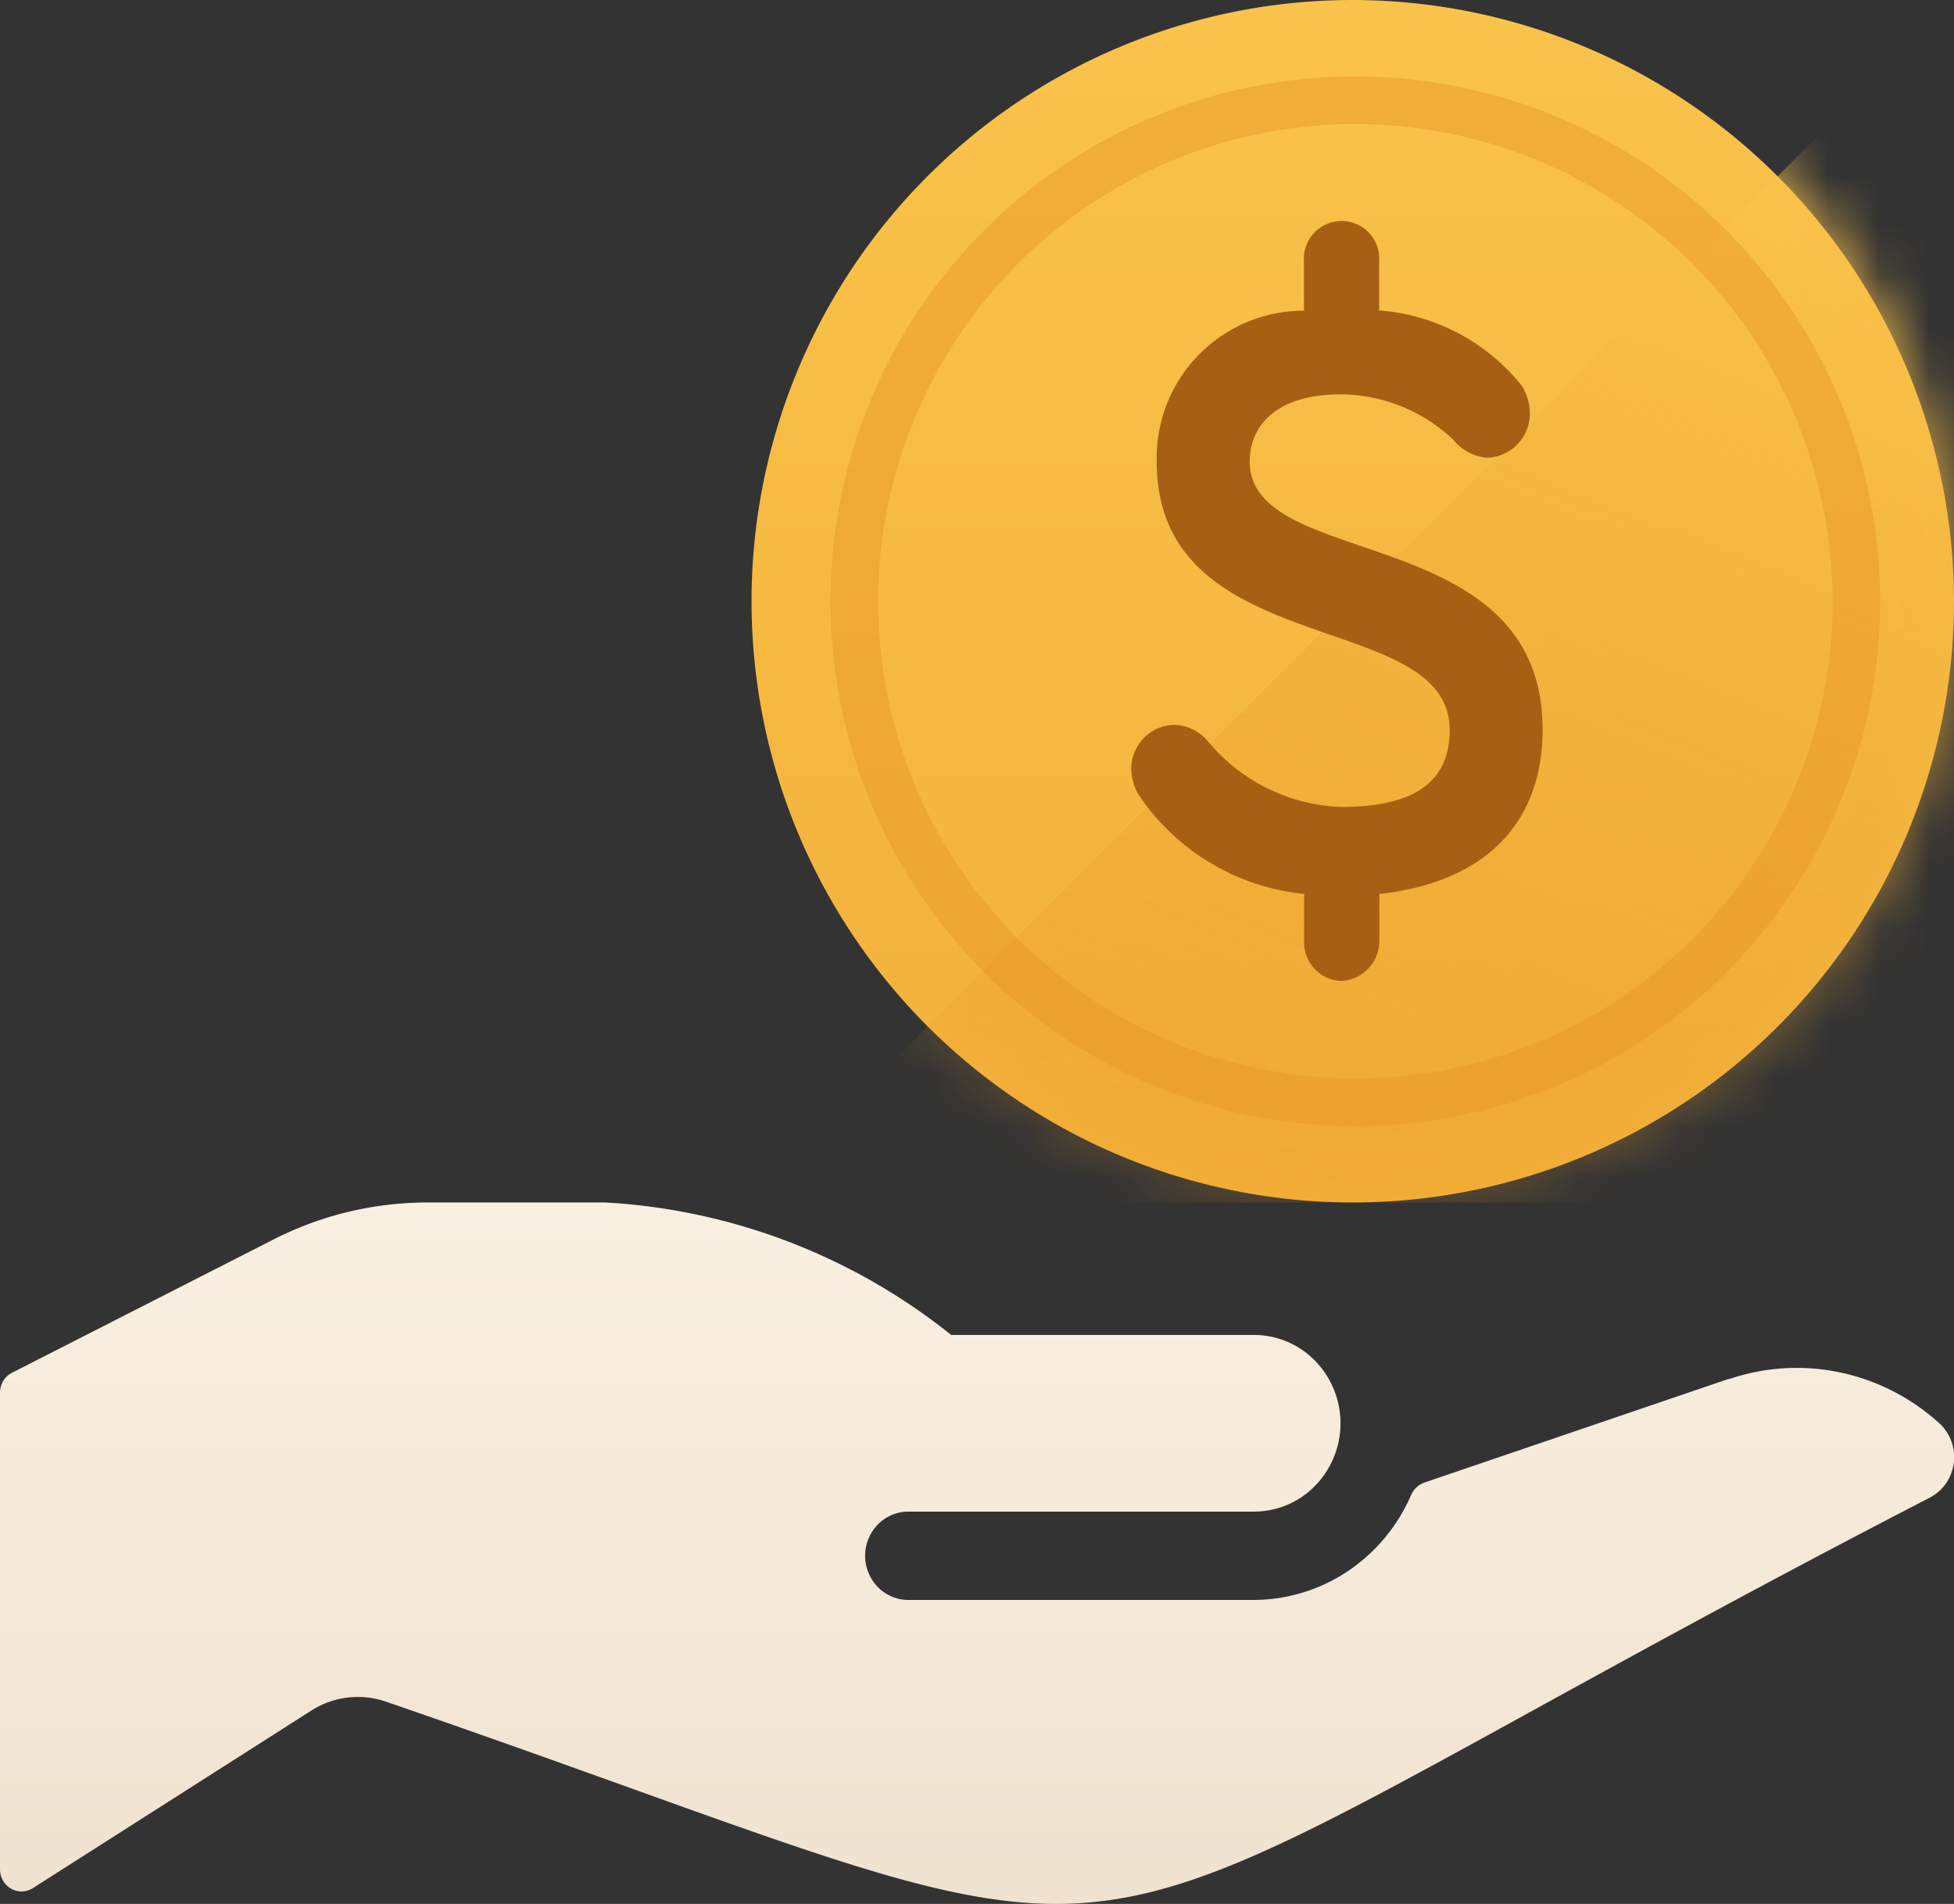 <svg id="payments-icon"
     class="icon"
     data-name="payments-icon"
     xmlns="http://www.w3.org/2000/svg"
     xmlns:xlink="http://www.w3.org/1999/xlink"
     viewBox="0 0 39 38"
>
  <rect x="0" y="0" width="39" height="38" fill="#333333" stroke="none"/>
  <defs>
    <linearGradient id="payments-icon-gradient-3"
                    data-name="payments-icon-gradient-3"
                    x1="27"
                    y1="-9.61"
                    x2="27"
                    y2="39.89"
                    gradientTransform="matrix(1, 0, 0, -1, 0, 39.89)"
                    gradientUnits="userSpaceOnUse"
    >
      <stop offset="0" stop-color="#413017"/>
      <stop offset="1" stop-color="#fac34b"/>
    </linearGradient>
    <linearGradient id="payments-icon-gradient-1"
                    data-name="payments-icon-gradient-1"
                    x1="19.5"
                    y1="15.89"
                    x2="19.5"
                    y2="-32.395"
                    gradientTransform="matrix(1, 0, 0, -1, 0, 39.89)"
                    gradientUnits="userSpaceOnUse"
    >
      <stop offset="0" stop-color="#faf0e1"/>
      <stop offset="1" stop-color="#d7c0a4"/>
    </linearGradient>
    <linearGradient id="payments-icon-gradient-2"
                    data-name="payments-icon-gradient-2"
                    x1="27"
                    y1="-9.61"
                    x2="27"
                    y2="39.89"
                    gradientTransform="matrix(1, 0, 0, -1, 0, 39.89)"
                    gradientUnits="userSpaceOnUse"
    >
      <stop offset="0" stop-color="#e99b26"/>
      <stop offset="1" stop-color="#fac34b"/>
    </linearGradient>
    <mask id="payments-icon-mask"
          x="15"
          y="0"
          width="24"
          height="24"
          maskUnits="userSpaceOnUse"
    >
      <g transform="translate(0 0)">
        <g id="payments-icon-mask0">
          <path d="M27,0A12,12,0,1,0,39,12,12.016,12.016,0,0,0,27,0Z" fill="url(#payments-icon-gradient-3)"/>
        </g>
      </g>
    </mask>
    <linearGradient id="payments-icon-gradient-4"
                    data-name="payments-icon-gradient-4"
                    x1="27.045"
                    y1="15.996"
                    x2="35.445"
                    y2="36.096"
                    gradientTransform="matrix(1, 0, 0, -1, 0, 39.89)"
                    gradientUnits="userSpaceOnUse"
    >
      <stop offset="0" stop-color="#e99b26" stop-opacity="0.26"/>
      <stop offset="1" stop-color="#fac34b"/>
    </linearGradient>
  </defs>
  <path d="M34.514,27.524h-.019l-6.07,2.068a.428.428,0,0,0-.158.1.456.456,0,0,0-.106.154A3.506,3.506,0,0,1,26.9,31.36a3.4,3.4,0,0,1-1.871.573h-6.9a.852.852,0,0,1-.609-.258.895.895,0,0,1,0-1.247.852.852,0,0,1,.609-.258h6.9a1.707,1.707,0,0,0,1.22-.516,1.788,1.788,0,0,0,0-2.493,1.7,1.7,0,0,0-1.22-.517H18.985A12.132,12.132,0,0,0,12.083,24H8.531a6.777,6.777,0,0,0-3.087.746L.238,27.4a.433.433,0,0,0-.174.163A.45.45,0,0,0,0,27.8v9.509a.449.449,0,0,0,.059.224.444.444,0,0,0,.162.163.429.429,0,0,0,.221.055.43.43,0,0,0,.217-.068l5.558-3.544A1.724,1.724,0,0,1,7.7,33.962c17.2,5.92,11.436,5.946,30.827-4.076a.9.9,0,0,0,.327-.3.923.923,0,0,0-.2-1.226,4.237,4.237,0,0,0-1.962-.975A4.192,4.192,0,0,0,34.514,27.524Z" transform="translate(0 0)" fill="url(#payments-icon-gradient-1)"/>
  <path d="M27,0A12,12,0,1,0,39,12,12.016,12.016,0,0,0,27,0Z" transform="translate(0 0)" fill="url(#payments-icon-gradient-2)"/>
  <g mask="url(#payments-icon-mask)">
    <path d="M39,24V0L15,24Z" transform="translate(0 0)" fill="url(#payments-icon-gradient-4)"/>
  </g>
  <path d="M27.052,2a10,10,0,1,0,10,10,10.013,10.013,0,0,0-10-10Z"
        transform="translate(0 0)"
        fill="none"
        stroke="#e99b26"
        stroke-width="0.95"
        opacity="0.5"
        style="isolation: isolate"
  />
  <path d="M27.5,6.194A4.031,4.031,0,0,1,30.374,7.7a1.047,1.047,0,0,1,.16.536.88.88,0,0,1-.863.9A.981.981,0,0,1,29,8.771a3.288,3.288,0,0,0-2.236-.9c-1.342,0-1.821.669-1.821,1.338,0,2.208,5.846,1.171,5.846,5.354,0,1.84-1.118,3.045-3.258,3.279v.937a.8.8,0,0,1-.767.8.771.771,0,0,1-.735-.8v-.937a4.517,4.517,0,0,1-3.322-2.008,1.127,1.127,0,0,1-.128-.468.88.88,0,0,1,.862-.9.922.922,0,0,1,.7.368,3.627,3.627,0,0,0,2.62,1.272c1.47,0,2.173-.5,2.173-1.539,0-2.443-5.847-1.339-5.847-5.354a2.937,2.937,0,0,1,2.939-3.012v-.97a.753.753,0,1,1,1.5,0v.97Z" transform="translate(0 0)" fill="#a76013"/>
</svg>
